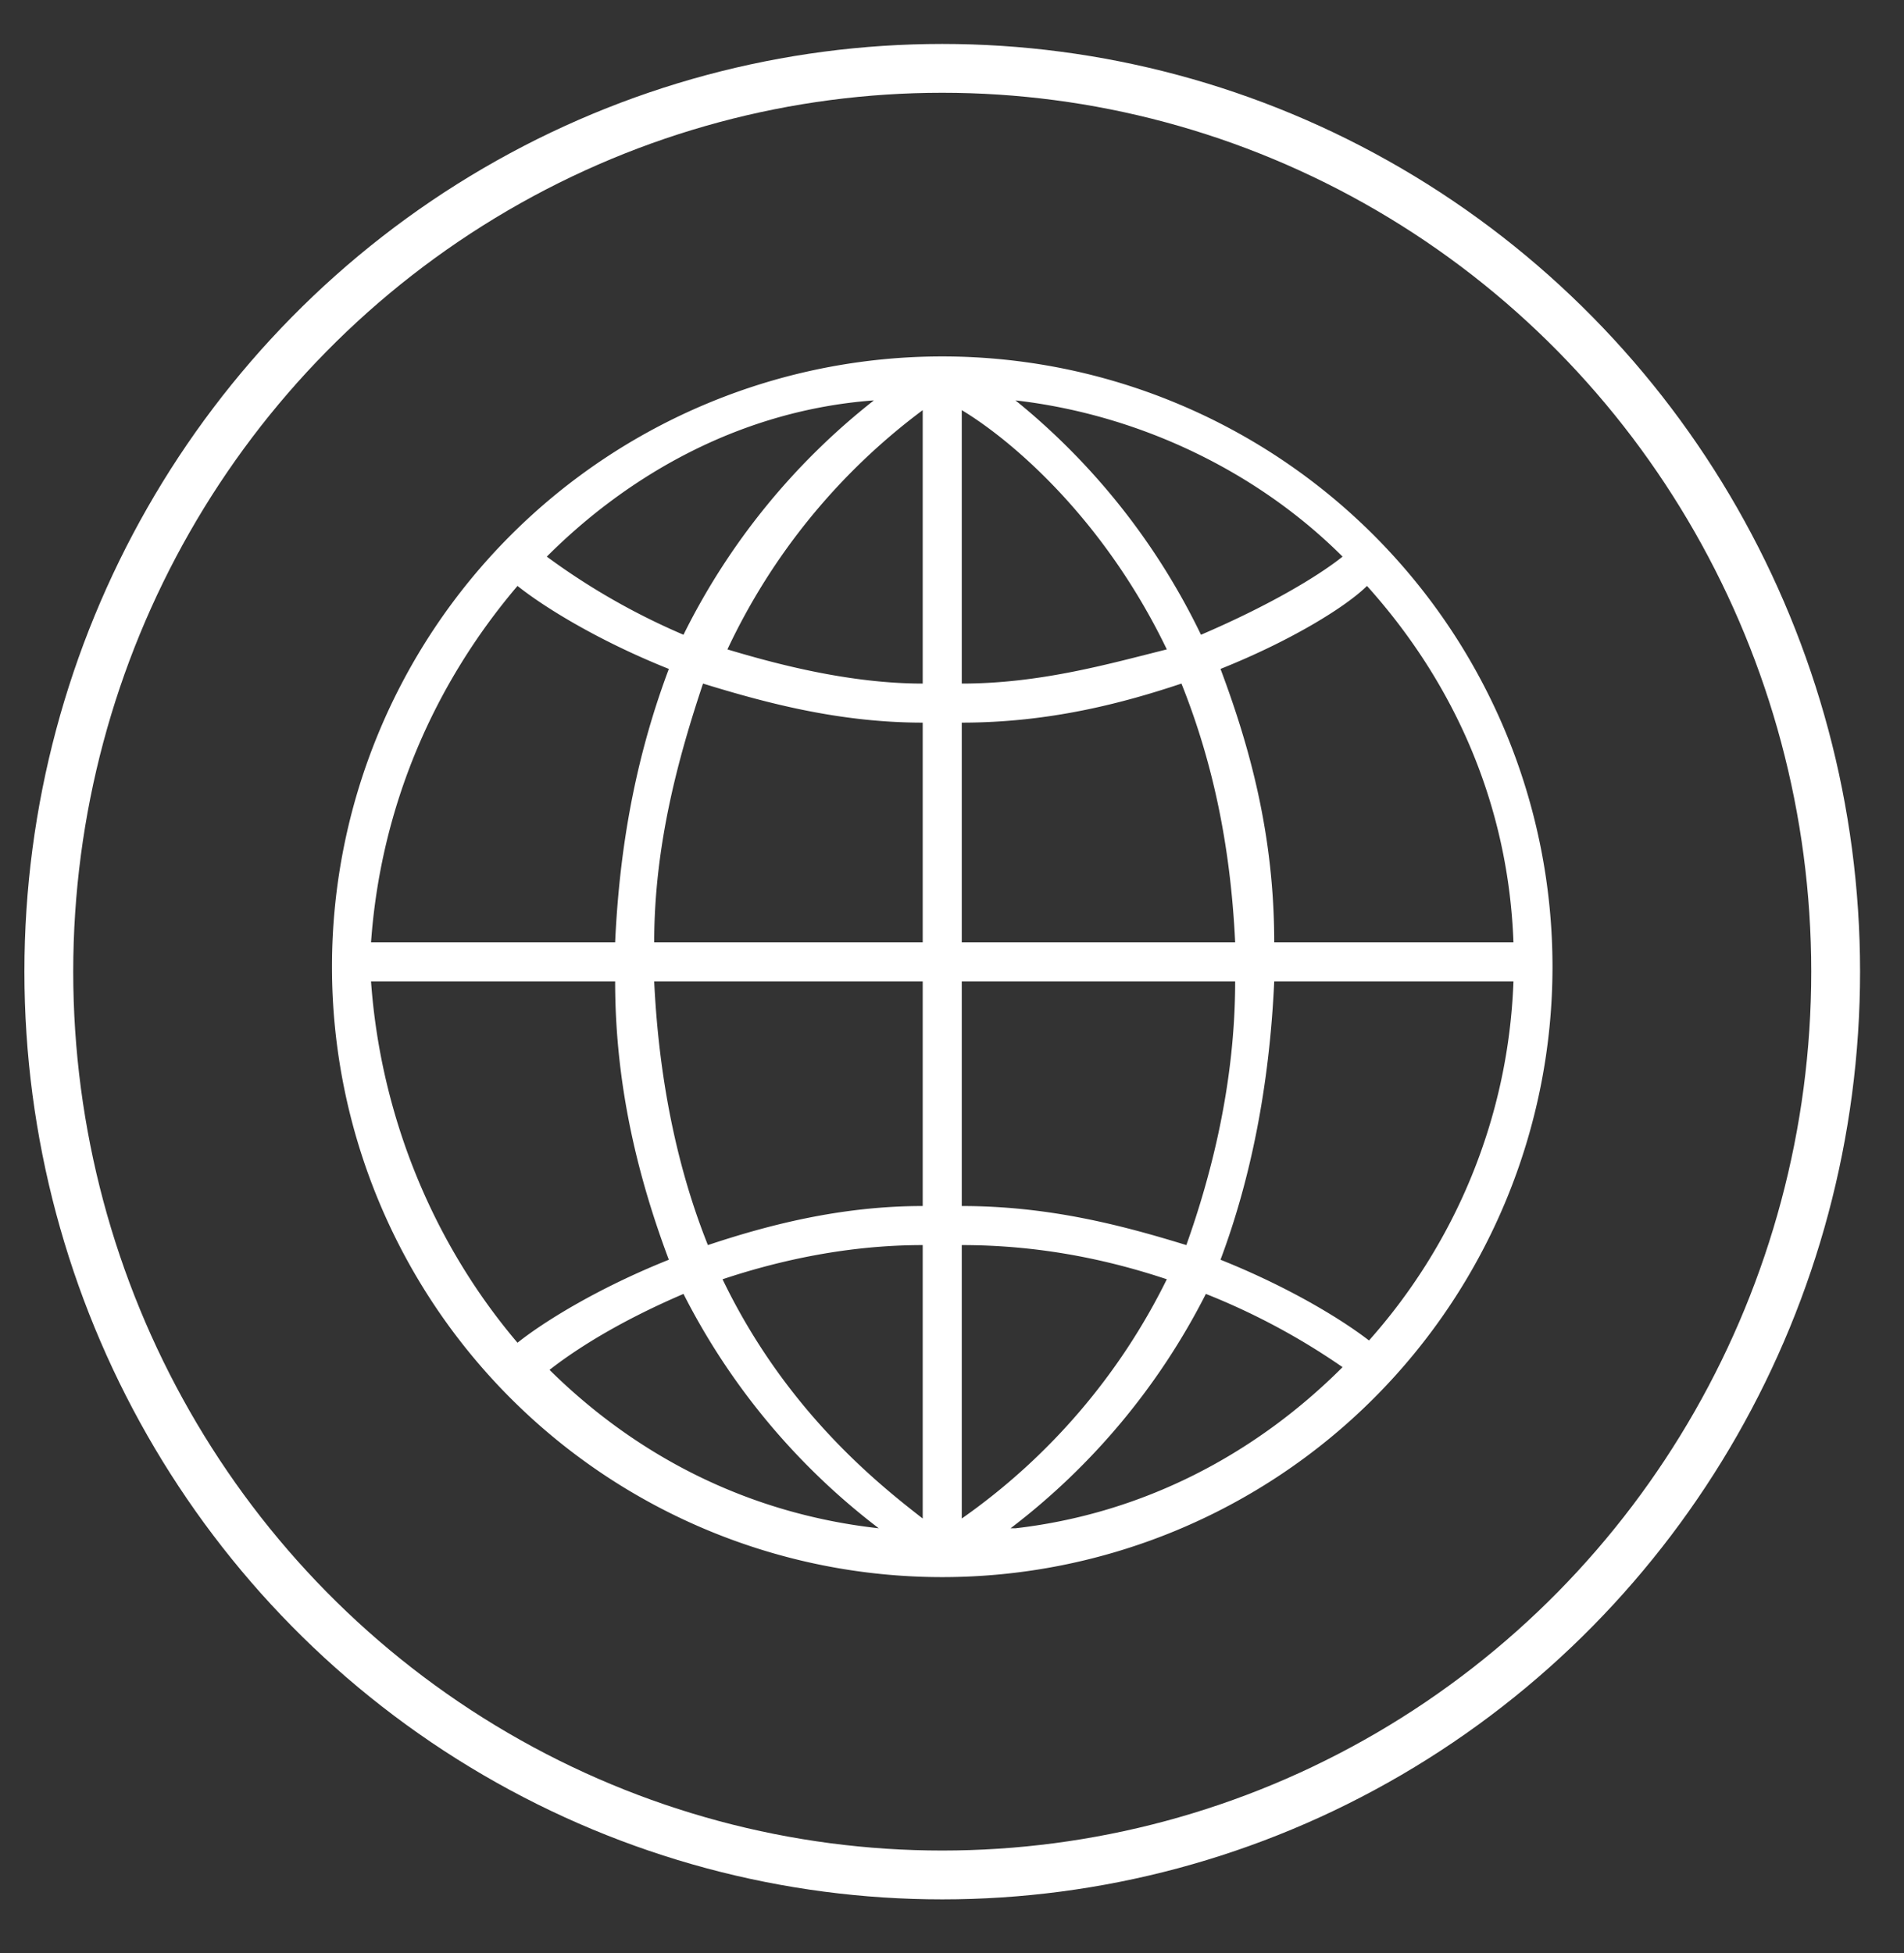 <svg width="39" height="40" xmlns="http://www.w3.org/2000/svg">
    <rect width="100%" height="100%" fill="#333333" stroke="none"/>
    <g transform="translate(1 1.4)" fill="none" fillRule="evenodd">
        <ellipse stroke="#FFF" strokeWidth="1.3" cx="18.3" cy="18.5" rx="18.3" ry="18.5" />
        <path d="M18.3 5.9a12.5 12.5 0 100 25 12.5 12.5 0 000-25zm-1.4.9a14 14 0 00-3.9 4.8 14 14 0 01-2.8-1.6c1.7-1.7 4-3 6.7-3.2zm-7.3 3.8c.5.4 1.6 1.1 3.1 1.7-.6 1.6-1 3.4-1.1 5.6h-5c.2-2.8 1.3-5.3 3-7.3zm-3 8.1h5c0 2.2.5 4.1 1.1 5.7-1.5.6-2.6 1.3-3.1 1.7-1.7-2-2.8-4.6-3-7.4zm3.6 8c.5-.4 1.4-1 2.8-1.6a14 14 0 004 4.8c-2.7-.3-5-1.5-6.8-3.3zm7.7 3c-.9-.7-2.8-2.2-4.1-4.9 1.2-.4 2.6-.7 4.1-.7v5.6zm0-6.4c-1.7 0-3.2.4-4.4.8-.6-1.5-1-3.3-1.1-5.4h5.5v4.6zm0-5.4h-5.5c0-2 .5-3.8 1-5.3 1.3.4 2.8.8 4.5.8v4.5zm0-5.3c-1.5 0-3-.4-4-.7a13 13 0 014-4.9v5.6zm8.6-2.6c-.5.4-1.5 1-2.9 1.6a14 14 0 00-3.8-4.8c2.6.3 5 1.5 6.7 3.2zm-7.8-3c1 .6 2.9 2.2 4.2 4.9-1.2.3-2.6.7-4.2.7V7zm0 6.4c1.8 0 3.3-.4 4.5-.8.6 1.5 1 3.2 1.1 5.3h-5.6v-4.5zm0 5.3h5.6c0 2.1-.5 4-1 5.4-1.3-.4-2.8-.8-4.6-.8v-4.6zm0 5.4c1.6 0 3 .3 4.2.7a13 13 0 01-4.2 4.9V24zm1 5.8a14 14 0 004-4.8 14 14 0 012.8 1.5c-1.8 1.8-4.1 3-6.7 3.3zm7.4-3.8c-.5-.4-1.6-1.1-3.1-1.7.6-1.6 1-3.5 1.1-5.7H30c-.1 2.8-1.2 5.4-3 7.4zm-2-8.2c0-2.2-.5-4-1.1-5.6 1.5-.6 2.6-1.3 3-1.7 1.8 2 2.9 4.5 3 7.3h-4.9z" fill="#FFF" fillRule="nonzero" />
    </g>
</svg>